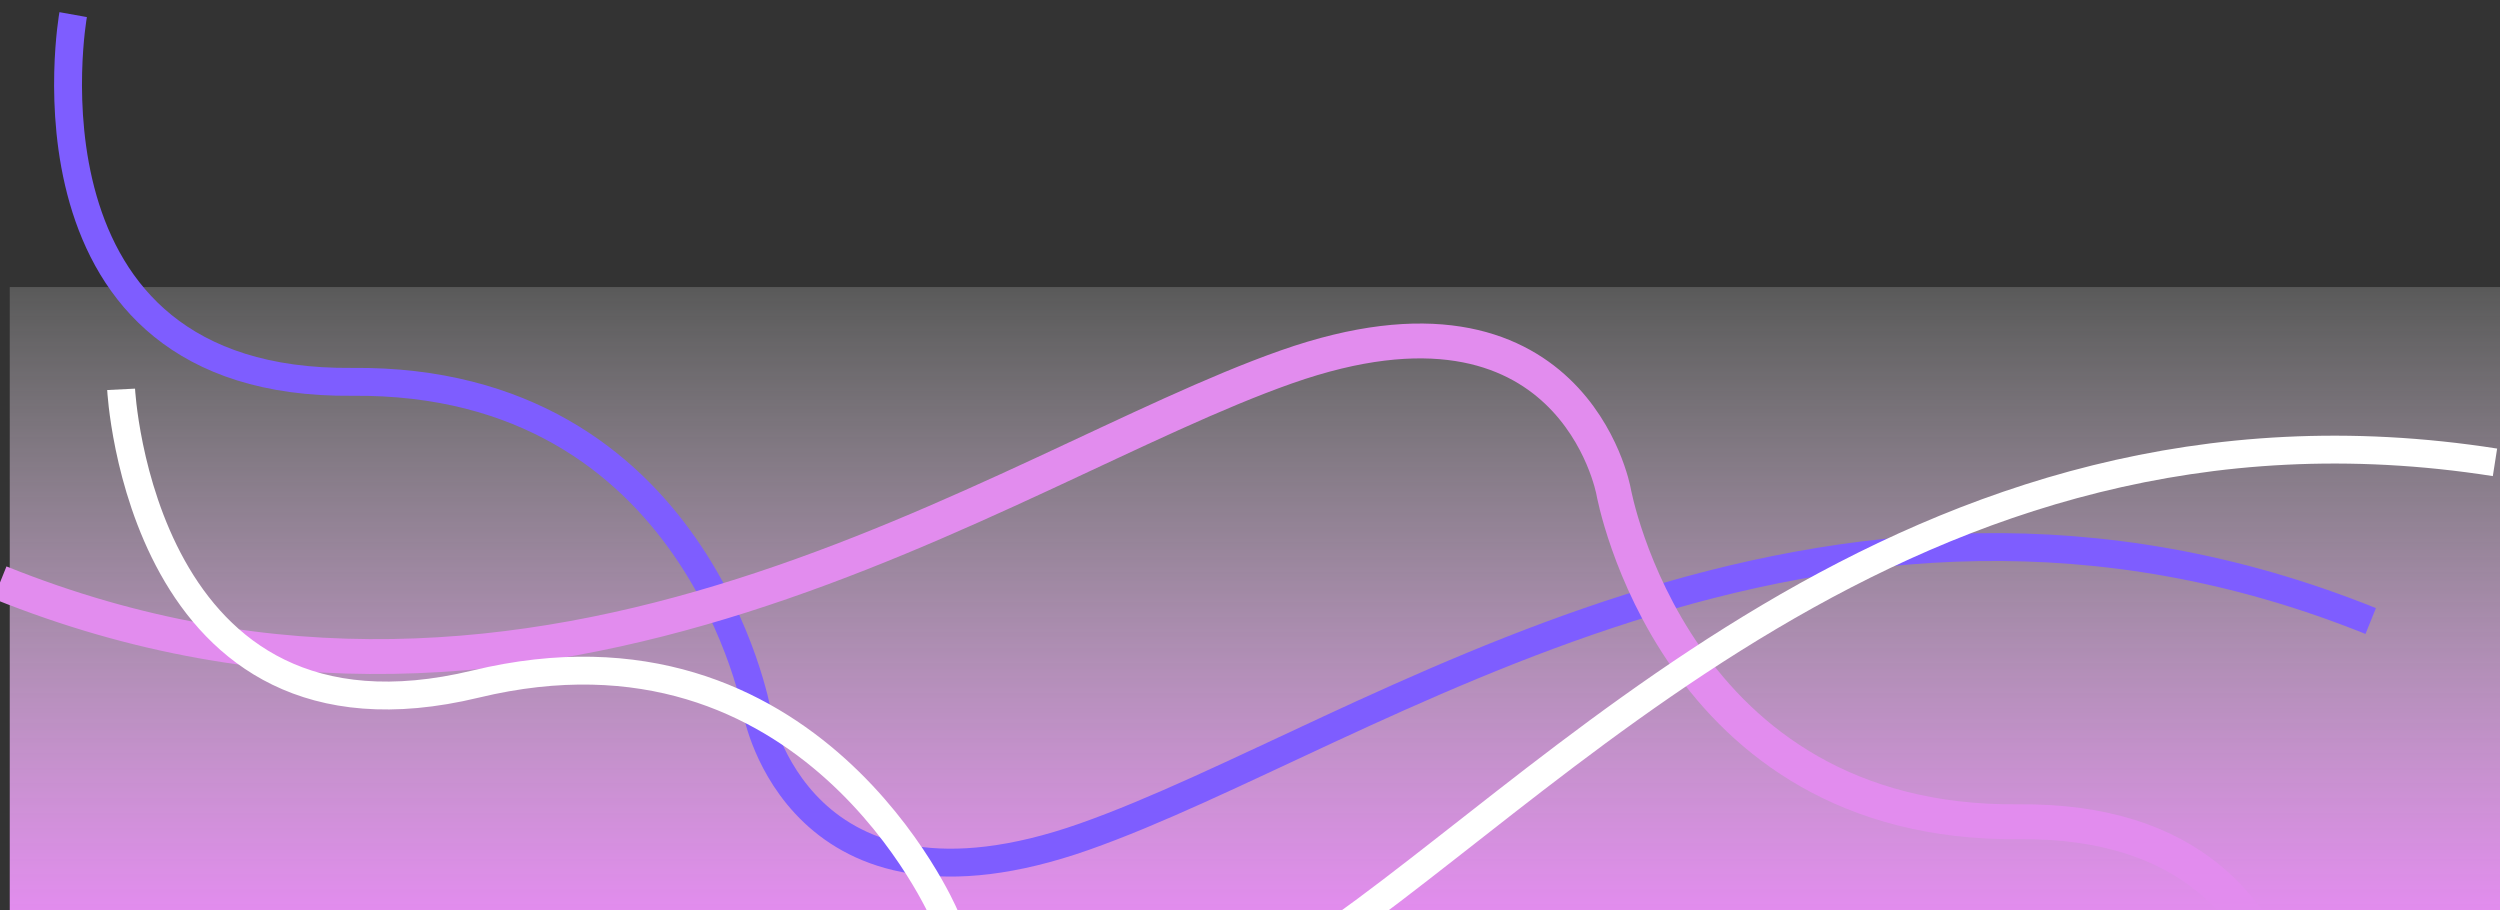 <svg xmlns="http://www.w3.org/2000/svg" xmlns:xlink="http://www.w3.org/1999/xlink" width="1794" height="653" viewBox="0 0 1794 653">
  <rect x="0" y="0" width="1794" height="653" fill="#333333" stroke="none"/>
  <defs>
    <clipPath id="clip-path">
      <rect id="Rectangle_3146" data-name="Rectangle 3146" width="1794" height="653" transform="translate(-157 5495)" fill="#fff" stroke="#707070" stroke-width="1"/>
    </clipPath>
    <linearGradient id="linear-gradient" x1="0.5" x2="0.5" y2="1" gradientUnits="objectBoundingBox">
      <stop offset="0" stop-color="#fff" stop-opacity="0.188"/>
      <stop offset="1" stop-color="#e28cee"/>
    </linearGradient>
  </defs>
  <g id="Mask_Group_96" data-name="Mask Group 96" transform="translate(157 -5495)" clip-path="url(#clip-path)">
    <g id="Group_7156" data-name="Group 7156">
      <g id="Group_7208" data-name="Group 7208" transform="translate(-3 3)">
        <rect id="Rectangle_3116" data-name="Rectangle 3116" width="1787" height="448" transform="translate(-147 5698)" fill="url(#linear-gradient)"/>
        <path id="Path_9027" data-name="Path 9027" d="M-20645.334,2102.133s-19.465,269.333,226.668,240.933,313.732,205.333,313.732,205.333,46.266,157.333,242.666,64,492.4-367.2,901.334-250.667" transform="matrix(0.995, 0.105, -0.105, 0.995, 20661.332, 5578.626)" fill="none" stroke="#7e5dff" stroke-width="20"/>
        <path id="Path_9028" data-name="Path 9028" d="M-18961.3,2641.984s19.465-269.333-226.668-240.933-313.732-205.333-313.732-205.333-46.266-157.333-242.666-64-492.4,367.2-901.334,250.667" transform="matrix(0.995, 0.105, -0.105, 0.995, 20638.598, 5707.383)" fill="none" stroke="#e28cee" stroke-width="25"/>
        <path id="Path_9029" data-name="Path 9029" d="M-20645.334,2102.133s-19.465,269.333,226.668,240.933,313.732,205.333,313.732,205.333,46.266,157.333,242.666,64,492.4-367.2,901.334-250.667" transform="translate(20168.176 1168.886) rotate(-7)" fill="none" stroke="#fff" stroke-width="20"/>
      </g>
    </g>
  </g>
</svg>
